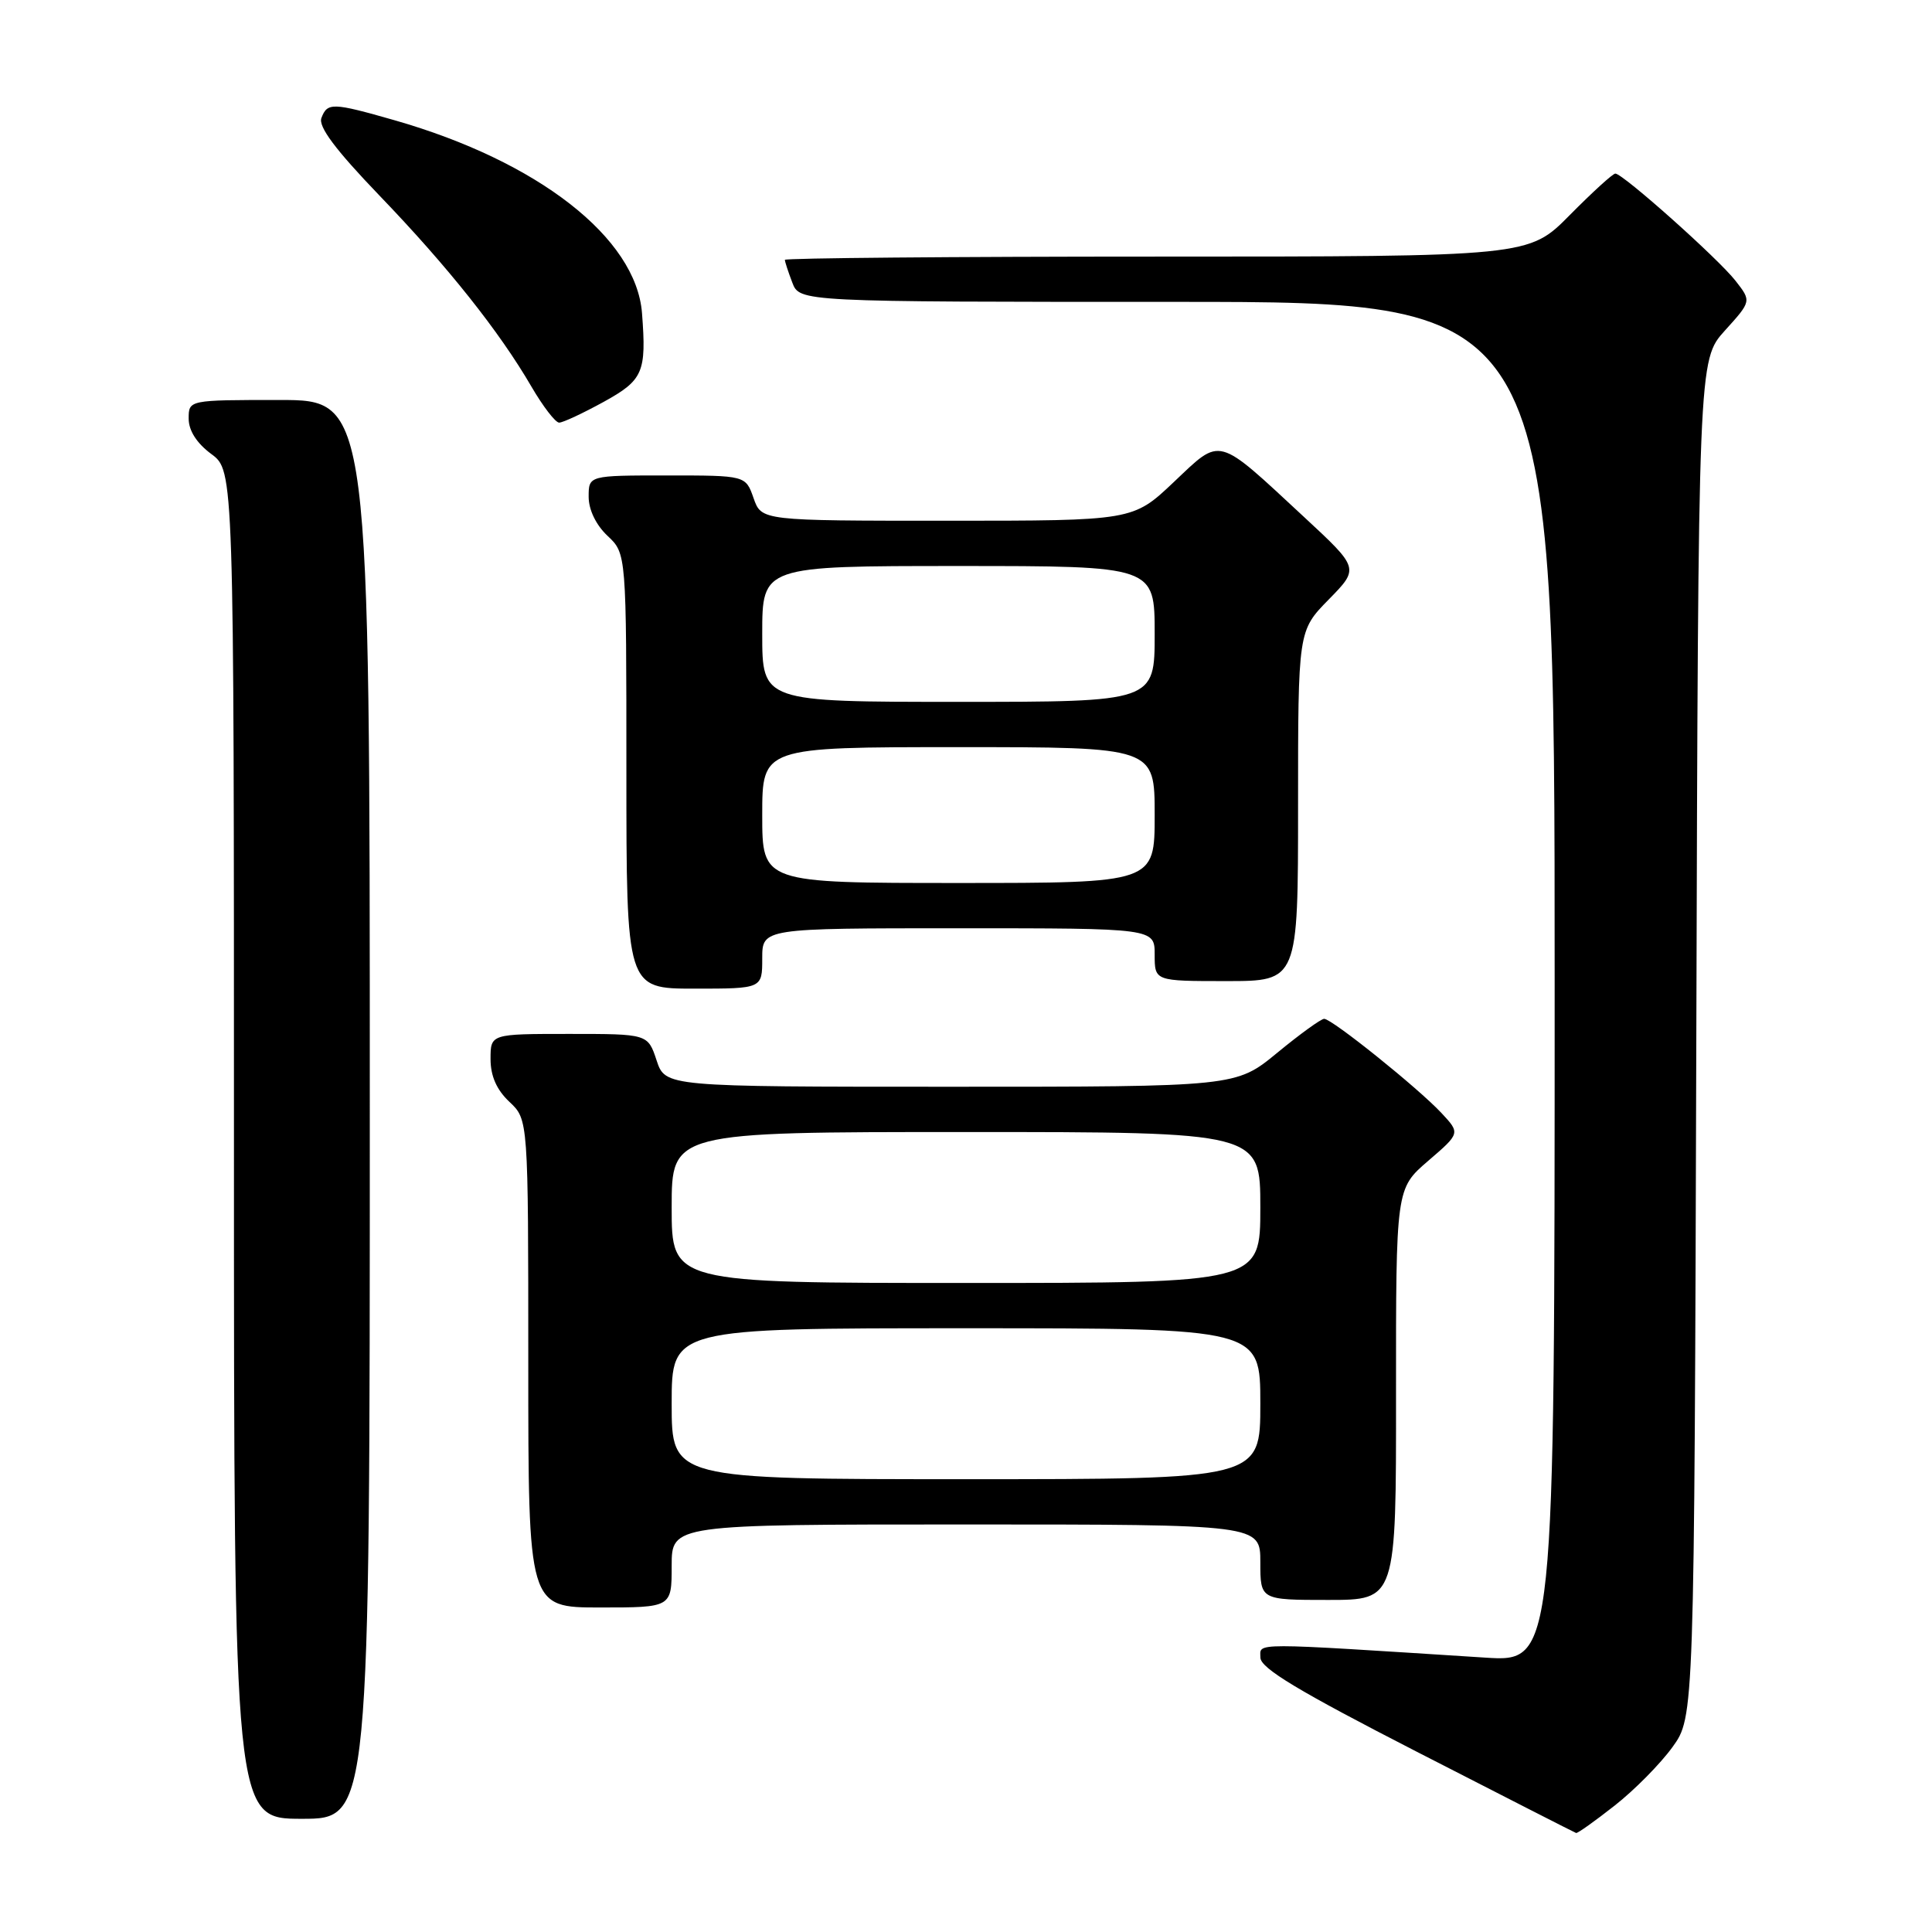 <?xml version="1.0" encoding="UTF-8" standalone="no"?>
<!DOCTYPE svg PUBLIC "-//W3C//DTD SVG 1.1//EN" "http://www.w3.org/Graphics/SVG/1.1/DTD/svg11.dtd" >
<svg xmlns="http://www.w3.org/2000/svg" xmlns:xlink="http://www.w3.org/1999/xlink" version="1.1" viewBox="0 0 256 256">
 <g >
 <path fill="currentColor"
d=" M 213.95 239.25 C 216.58 237.19 220.02 233.70 221.61 231.50 C 224.50 227.50 224.50 227.50 224.77 137.60 C 225.03 47.71 225.03 47.71 228.55 43.81 C 232.08 39.91 232.08 39.91 229.97 37.21 C 227.71 34.30 215.04 23.00 214.04 23.00 C 213.70 23.00 210.99 25.48 208.00 28.50 C 202.57 34.00 202.57 34.00 153.28 34.00 C 126.18 34.00 104.00 34.20 104.00 34.43 C 104.00 34.67 104.44 36.02 104.98 37.43 C 105.95 40.00 105.95 40.00 155.98 40.00 C 206.00 40.00 206.00 40.00 206.00 130.12 C 206.00 220.24 206.00 220.24 196.75 219.64 C 165.30 217.63 167.00 217.63 167.01 219.64 C 167.02 221.05 172.09 224.09 187.76 232.13 C 199.17 237.98 208.65 242.82 208.84 242.88 C 209.03 242.95 211.33 241.31 213.95 239.25 Z  M 49.00 147.00 C 49.00 53.00 49.00 53.00 37.00 53.00 C 25.00 53.00 25.00 53.00 25.00 55.47 C 25.00 57.06 26.07 58.73 28.00 60.16 C 31.00 62.38 31.00 62.38 31.00 151.69 C 31.00 241.00 31.00 241.00 40.00 241.00 C 49.00 241.00 49.00 241.00 49.00 147.00 Z  M 89.00 207.50 C 89.00 202.00 89.00 202.00 128.00 202.00 C 167.00 202.00 167.00 202.00 167.00 207.00 C 167.00 212.00 167.00 212.00 176.00 212.00 C 185.00 212.00 185.00 212.00 184.98 184.75 C 184.97 157.50 184.97 157.50 189.23 153.83 C 193.50 150.16 193.50 150.16 191.00 147.48 C 187.91 144.17 176.49 135.00 175.46 135.00 C 175.04 135.00 172.24 137.03 169.24 139.50 C 163.77 144.00 163.77 144.00 125.96 144.00 C 88.16 144.00 88.16 144.00 87.00 140.50 C 85.84 137.00 85.84 137.00 75.42 137.00 C 65.00 137.00 65.00 137.00 65.00 140.33 C 65.00 142.58 65.81 144.41 67.50 146.00 C 70.00 148.35 70.00 148.35 70.00 180.67 C 70.00 213.00 70.00 213.00 79.50 213.00 C 89.00 213.00 89.00 213.00 89.00 207.50 Z  M 101.00 127.00 C 101.00 123.00 101.00 123.00 127.00 123.00 C 153.00 123.00 153.00 123.00 153.00 126.50 C 153.00 130.00 153.00 130.00 162.50 130.00 C 172.00 130.00 172.00 130.00 172.00 106.79 C 172.00 83.58 172.00 83.58 176.06 79.44 C 180.12 75.30 180.12 75.30 172.81 68.52 C 161.08 57.64 161.90 57.86 155.54 63.87 C 150.12 69.00 150.12 69.00 125.51 69.00 C 100.90 69.00 100.90 69.00 99.85 66.00 C 98.80 63.00 98.80 63.00 88.40 63.00 C 78.00 63.00 78.00 63.00 78.00 65.83 C 78.00 67.55 78.98 69.57 80.50 71.00 C 83.00 73.35 83.00 73.35 83.00 102.17 C 83.00 131.00 83.00 131.00 92.00 131.00 C 101.00 131.00 101.00 131.00 101.00 127.00 Z  M 79.99 53.25 C 85.23 50.36 85.67 49.34 85.07 41.50 C 84.31 31.52 71.29 21.37 52.27 15.93 C 44.05 13.58 43.38 13.56 42.59 15.63 C 42.15 16.77 44.44 19.83 50.25 25.88 C 59.35 35.34 66.18 43.94 70.43 51.25 C 71.95 53.86 73.60 56.00 74.09 56.00 C 74.59 56.00 77.24 54.76 79.99 53.25 Z  M 89.00 186.00 C 89.00 176.00 89.00 176.00 128.00 176.00 C 167.00 176.00 167.00 176.00 167.00 186.00 C 167.00 196.00 167.00 196.00 128.00 196.00 C 89.00 196.00 89.00 196.00 89.00 186.00 Z  M 89.00 160.00 C 89.00 150.00 89.00 150.00 128.00 150.00 C 167.00 150.00 167.00 150.00 167.00 160.00 C 167.00 170.00 167.00 170.00 128.00 170.00 C 89.00 170.00 89.00 170.00 89.00 160.00 Z  M 101.00 108.00 C 101.00 99.00 101.00 99.00 127.00 99.00 C 153.00 99.00 153.00 99.00 153.00 108.00 C 153.00 117.00 153.00 117.00 127.00 117.00 C 101.00 117.00 101.00 117.00 101.00 108.00 Z  M 101.00 84.00 C 101.00 75.00 101.00 75.00 127.00 75.00 C 153.00 75.00 153.00 75.00 153.00 84.00 C 153.00 93.00 153.00 93.00 127.00 93.00 C 101.00 93.00 101.00 93.00 101.00 84.00 Z "/>
</g>
</svg>